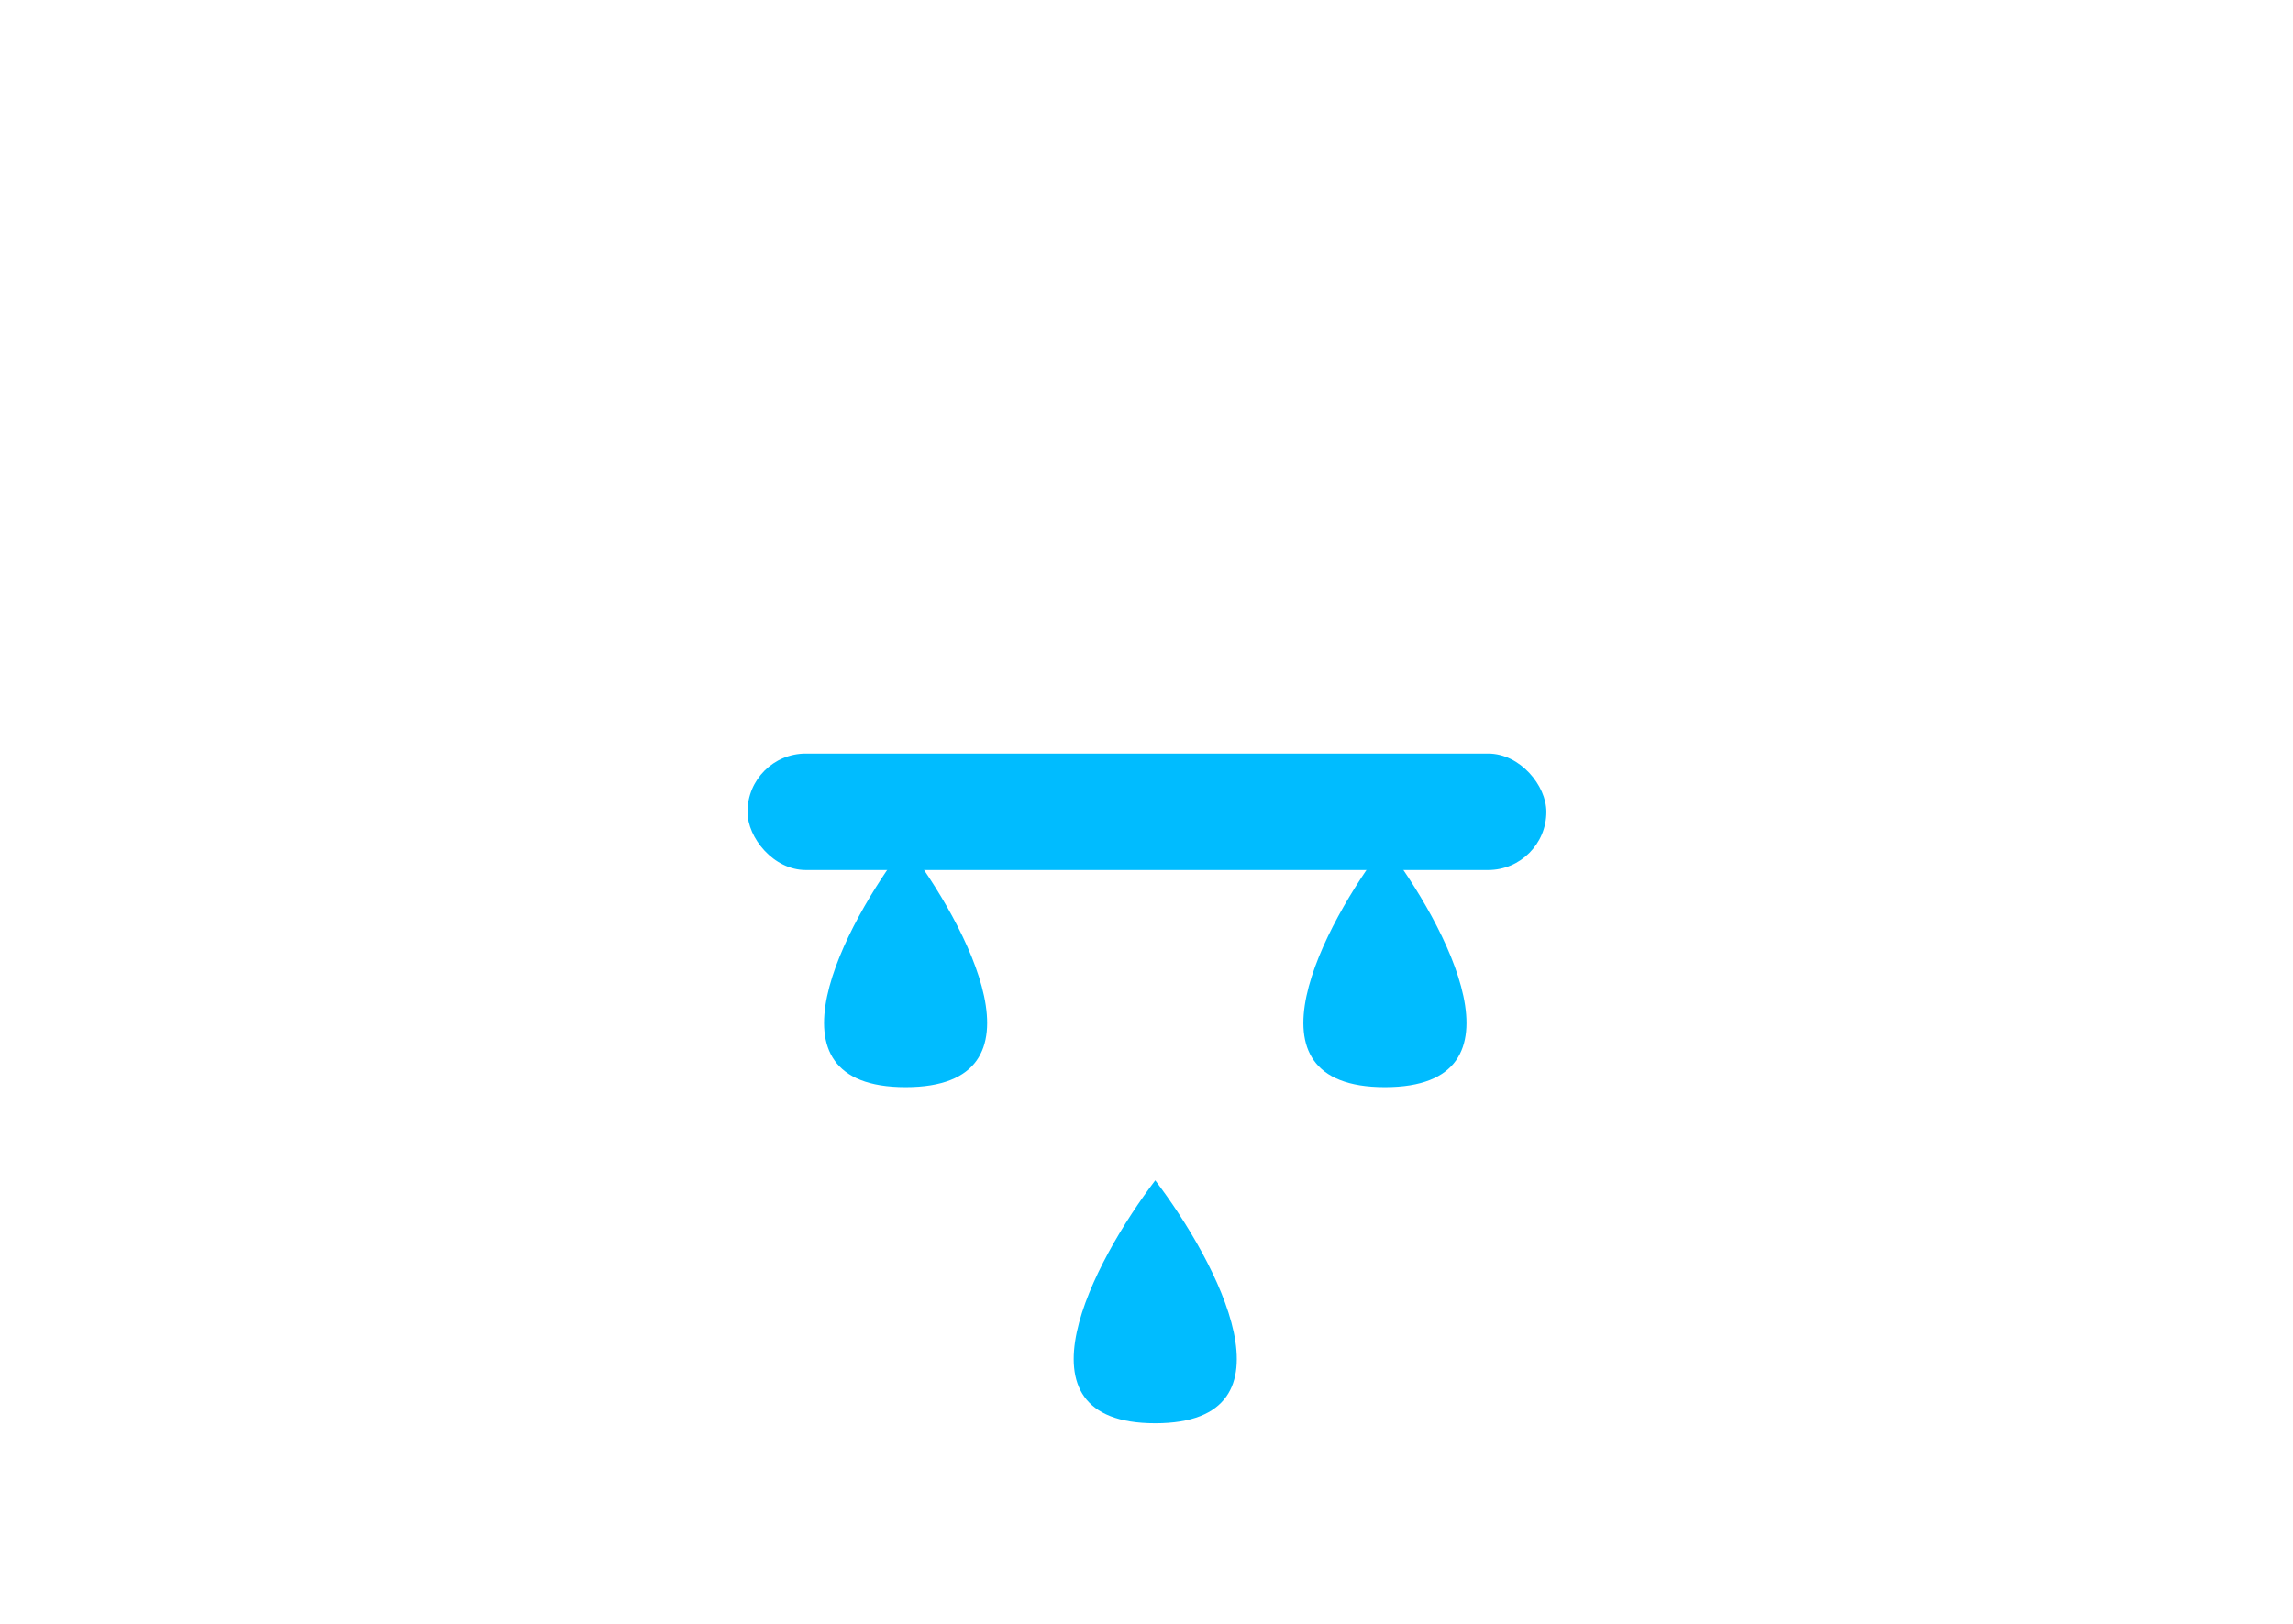 <svg width="240" height="170" viewBox="0 0 240 170" fill="none" xmlns="http://www.w3.org/2000/svg">
<g filter="url(#filter0_i_99_1535)">
<path d="M162.112 45.1C162.391 43.513 162.537 41.881 162.537 40.215C162.537 24.633 149.787 12 134.059 12C122.366 12 112.319 18.982 107.933 28.967C104.38 25.927 99.77 24.092 94.731 24.092C83.497 24.092 74.389 33.216 74.389 44.47C74.389 45.097 74.418 45.717 74.473 46.329C69.069 48.952 65.349 54.454 65.349 60.817C65.349 69.722 72.635 76.94 81.622 76.94H158.469C167.456 76.94 174.742 69.722 174.742 60.817C174.742 53.154 169.346 46.739 162.112 45.1Z" fill="url(#paint0_linear_99_1535)"/>
</g>
<g filter="url(#filter1_di_99_1535)">
<path d="M94.787 59.381C88.346 67.858 79.329 84.813 94.787 84.813C110.246 84.813 101.228 67.858 94.787 59.381Z" fill="#00BCFF"/>
</g>
<g filter="url(#filter2_di_99_1535)">
<path d="M144.955 59.381C138.514 67.858 129.496 84.813 144.955 84.813C160.414 84.813 151.396 67.858 144.955 59.381Z" fill="#00BCFF"/>
</g>
<g filter="url(#filter3_di_99_1535)">
<path d="M120.916 94.568C114.475 103.045 105.458 120 120.916 120C136.375 120 127.357 103.045 120.916 94.568Z" fill="#00BCFF"/>
</g>
<g filter="url(#filter4_f_99_1535)">
<rect x="78.239" y="78.89" width="83.613" height="12.194" rx="6.097" fill="#00BCFF"/>
</g>
<defs>
<filter id="filter0_i_99_1535" x="65.349" y="12" width="109.394" height="74.94" filterUnits="userSpaceOnUse" color-interpolation-filters="sRGB">
<feFlood flood-opacity="0" result="BackgroundImageFix"/>
<feBlend mode="normal" in="SourceGraphic" in2="BackgroundImageFix" result="shape"/>
<feColorMatrix in="SourceAlpha" type="matrix" values="0 0 0 0 0 0 0 0 0 0 0 0 0 0 0 0 0 0 127 0" result="hardAlpha"/>
<feOffset dy="11"/>
<feGaussianBlur stdDeviation="5"/>
<feComposite in2="hardAlpha" operator="arithmetic" k2="-1" k3="1"/>
<feColorMatrix type="matrix" values="0 0 0 0 1 0 0 0 0 1 0 0 0 0 1 0 0 0 1 0"/>
<feBlend mode="normal" in2="shape" result="effect1_innerShadow_99_1535"/>
</filter>
<filter id="filter1_di_99_1535" x="67.252" y="59.381" width="55.071" height="64.432" filterUnits="userSpaceOnUse" color-interpolation-filters="sRGB">
<feFlood flood-opacity="0" result="BackgroundImageFix"/>
<feColorMatrix in="SourceAlpha" type="matrix" values="0 0 0 0 0 0 0 0 0 0 0 0 0 0 0 0 0 0 127 0" result="hardAlpha"/>
<feOffset dy="20"/>
<feGaussianBlur stdDeviation="9.5"/>
<feComposite in2="hardAlpha" operator="out"/>
<feColorMatrix type="matrix" values="0 0 0 0 0.284 0 0 0 0 0.179 0 0 0 0 0.933 0 0 0 1 0"/>
<feBlend mode="normal" in2="BackgroundImageFix" result="effect1_dropShadow_99_1535"/>
<feBlend mode="normal" in="SourceGraphic" in2="effect1_dropShadow_99_1535" result="shape"/>
<feColorMatrix in="SourceAlpha" type="matrix" values="0 0 0 0 0 0 0 0 0 0 0 0 0 0 0 0 0 0 127 0" result="hardAlpha"/>
<feOffset dy="9"/>
<feGaussianBlur stdDeviation="1.5"/>
<feComposite in2="hardAlpha" operator="arithmetic" k2="-1" k3="1"/>
<feColorMatrix type="matrix" values="0 0 0 0 1 0 0 0 0 1 0 0 0 0 1 0 0 0 0.21 0"/>
<feBlend mode="normal" in2="shape" result="effect2_innerShadow_99_1535"/>
</filter>
<filter id="filter2_di_99_1535" x="117.42" y="59.381" width="55.071" height="64.432" filterUnits="userSpaceOnUse" color-interpolation-filters="sRGB">
<feFlood flood-opacity="0" result="BackgroundImageFix"/>
<feColorMatrix in="SourceAlpha" type="matrix" values="0 0 0 0 0 0 0 0 0 0 0 0 0 0 0 0 0 0 127 0" result="hardAlpha"/>
<feOffset dy="20"/>
<feGaussianBlur stdDeviation="9.5"/>
<feComposite in2="hardAlpha" operator="out"/>
<feColorMatrix type="matrix" values="0 0 0 0 0.284 0 0 0 0 0.179 0 0 0 0 0.933 0 0 0 1 0"/>
<feBlend mode="normal" in2="BackgroundImageFix" result="effect1_dropShadow_99_1535"/>
<feBlend mode="normal" in="SourceGraphic" in2="effect1_dropShadow_99_1535" result="shape"/>
<feColorMatrix in="SourceAlpha" type="matrix" values="0 0 0 0 0 0 0 0 0 0 0 0 0 0 0 0 0 0 127 0" result="hardAlpha"/>
<feOffset dy="9"/>
<feGaussianBlur stdDeviation="1.5"/>
<feComposite in2="hardAlpha" operator="arithmetic" k2="-1" k3="1"/>
<feColorMatrix type="matrix" values="0 0 0 0 1 0 0 0 0 1 0 0 0 0 1 0 0 0 0.21 0"/>
<feBlend mode="normal" in2="shape" result="effect2_innerShadow_99_1535"/>
</filter>
<filter id="filter3_di_99_1535" x="93.381" y="94.568" width="55.071" height="64.432" filterUnits="userSpaceOnUse" color-interpolation-filters="sRGB">
<feFlood flood-opacity="0" result="BackgroundImageFix"/>
<feColorMatrix in="SourceAlpha" type="matrix" values="0 0 0 0 0 0 0 0 0 0 0 0 0 0 0 0 0 0 127 0" result="hardAlpha"/>
<feOffset dy="20"/>
<feGaussianBlur stdDeviation="9.5"/>
<feComposite in2="hardAlpha" operator="out"/>
<feColorMatrix type="matrix" values="0 0 0 0 0.284 0 0 0 0 0.179 0 0 0 0 0.933 0 0 0 1 0"/>
<feBlend mode="normal" in2="BackgroundImageFix" result="effect1_dropShadow_99_1535"/>
<feBlend mode="normal" in="SourceGraphic" in2="effect1_dropShadow_99_1535" result="shape"/>
<feColorMatrix in="SourceAlpha" type="matrix" values="0 0 0 0 0 0 0 0 0 0 0 0 0 0 0 0 0 0 127 0" result="hardAlpha"/>
<feOffset dy="9"/>
<feGaussianBlur stdDeviation="1.5"/>
<feComposite in2="hardAlpha" operator="arithmetic" k2="-1" k3="1"/>
<feColorMatrix type="matrix" values="0 0 0 0 1 0 0 0 0 1 0 0 0 0 1 0 0 0 0.21 0"/>
<feBlend mode="normal" in2="shape" result="effect2_innerShadow_99_1535"/>
</filter>
<filter id="filter4_f_99_1535" x="0.239" y="0.89" width="239.613" height="168.194" filterUnits="userSpaceOnUse" color-interpolation-filters="sRGB">
<feFlood flood-opacity="0" result="BackgroundImageFix"/>
<feBlend mode="normal" in="SourceGraphic" in2="BackgroundImageFix" result="shape"/>
<feGaussianBlur stdDeviation="39" result="effect1_foregroundBlur_99_1535"/>
</filter>
<linearGradient id="paint0_linear_99_1535" x1="72.306" y1="71.142" x2="182.666" y2="-11.386" gradientUnits="userSpaceOnUse">
<stop stop-color="white"/>
<stop offset="1" stop-color="white" stop-opacity="0.58"/>
</linearGradient>
</defs>
</svg>
